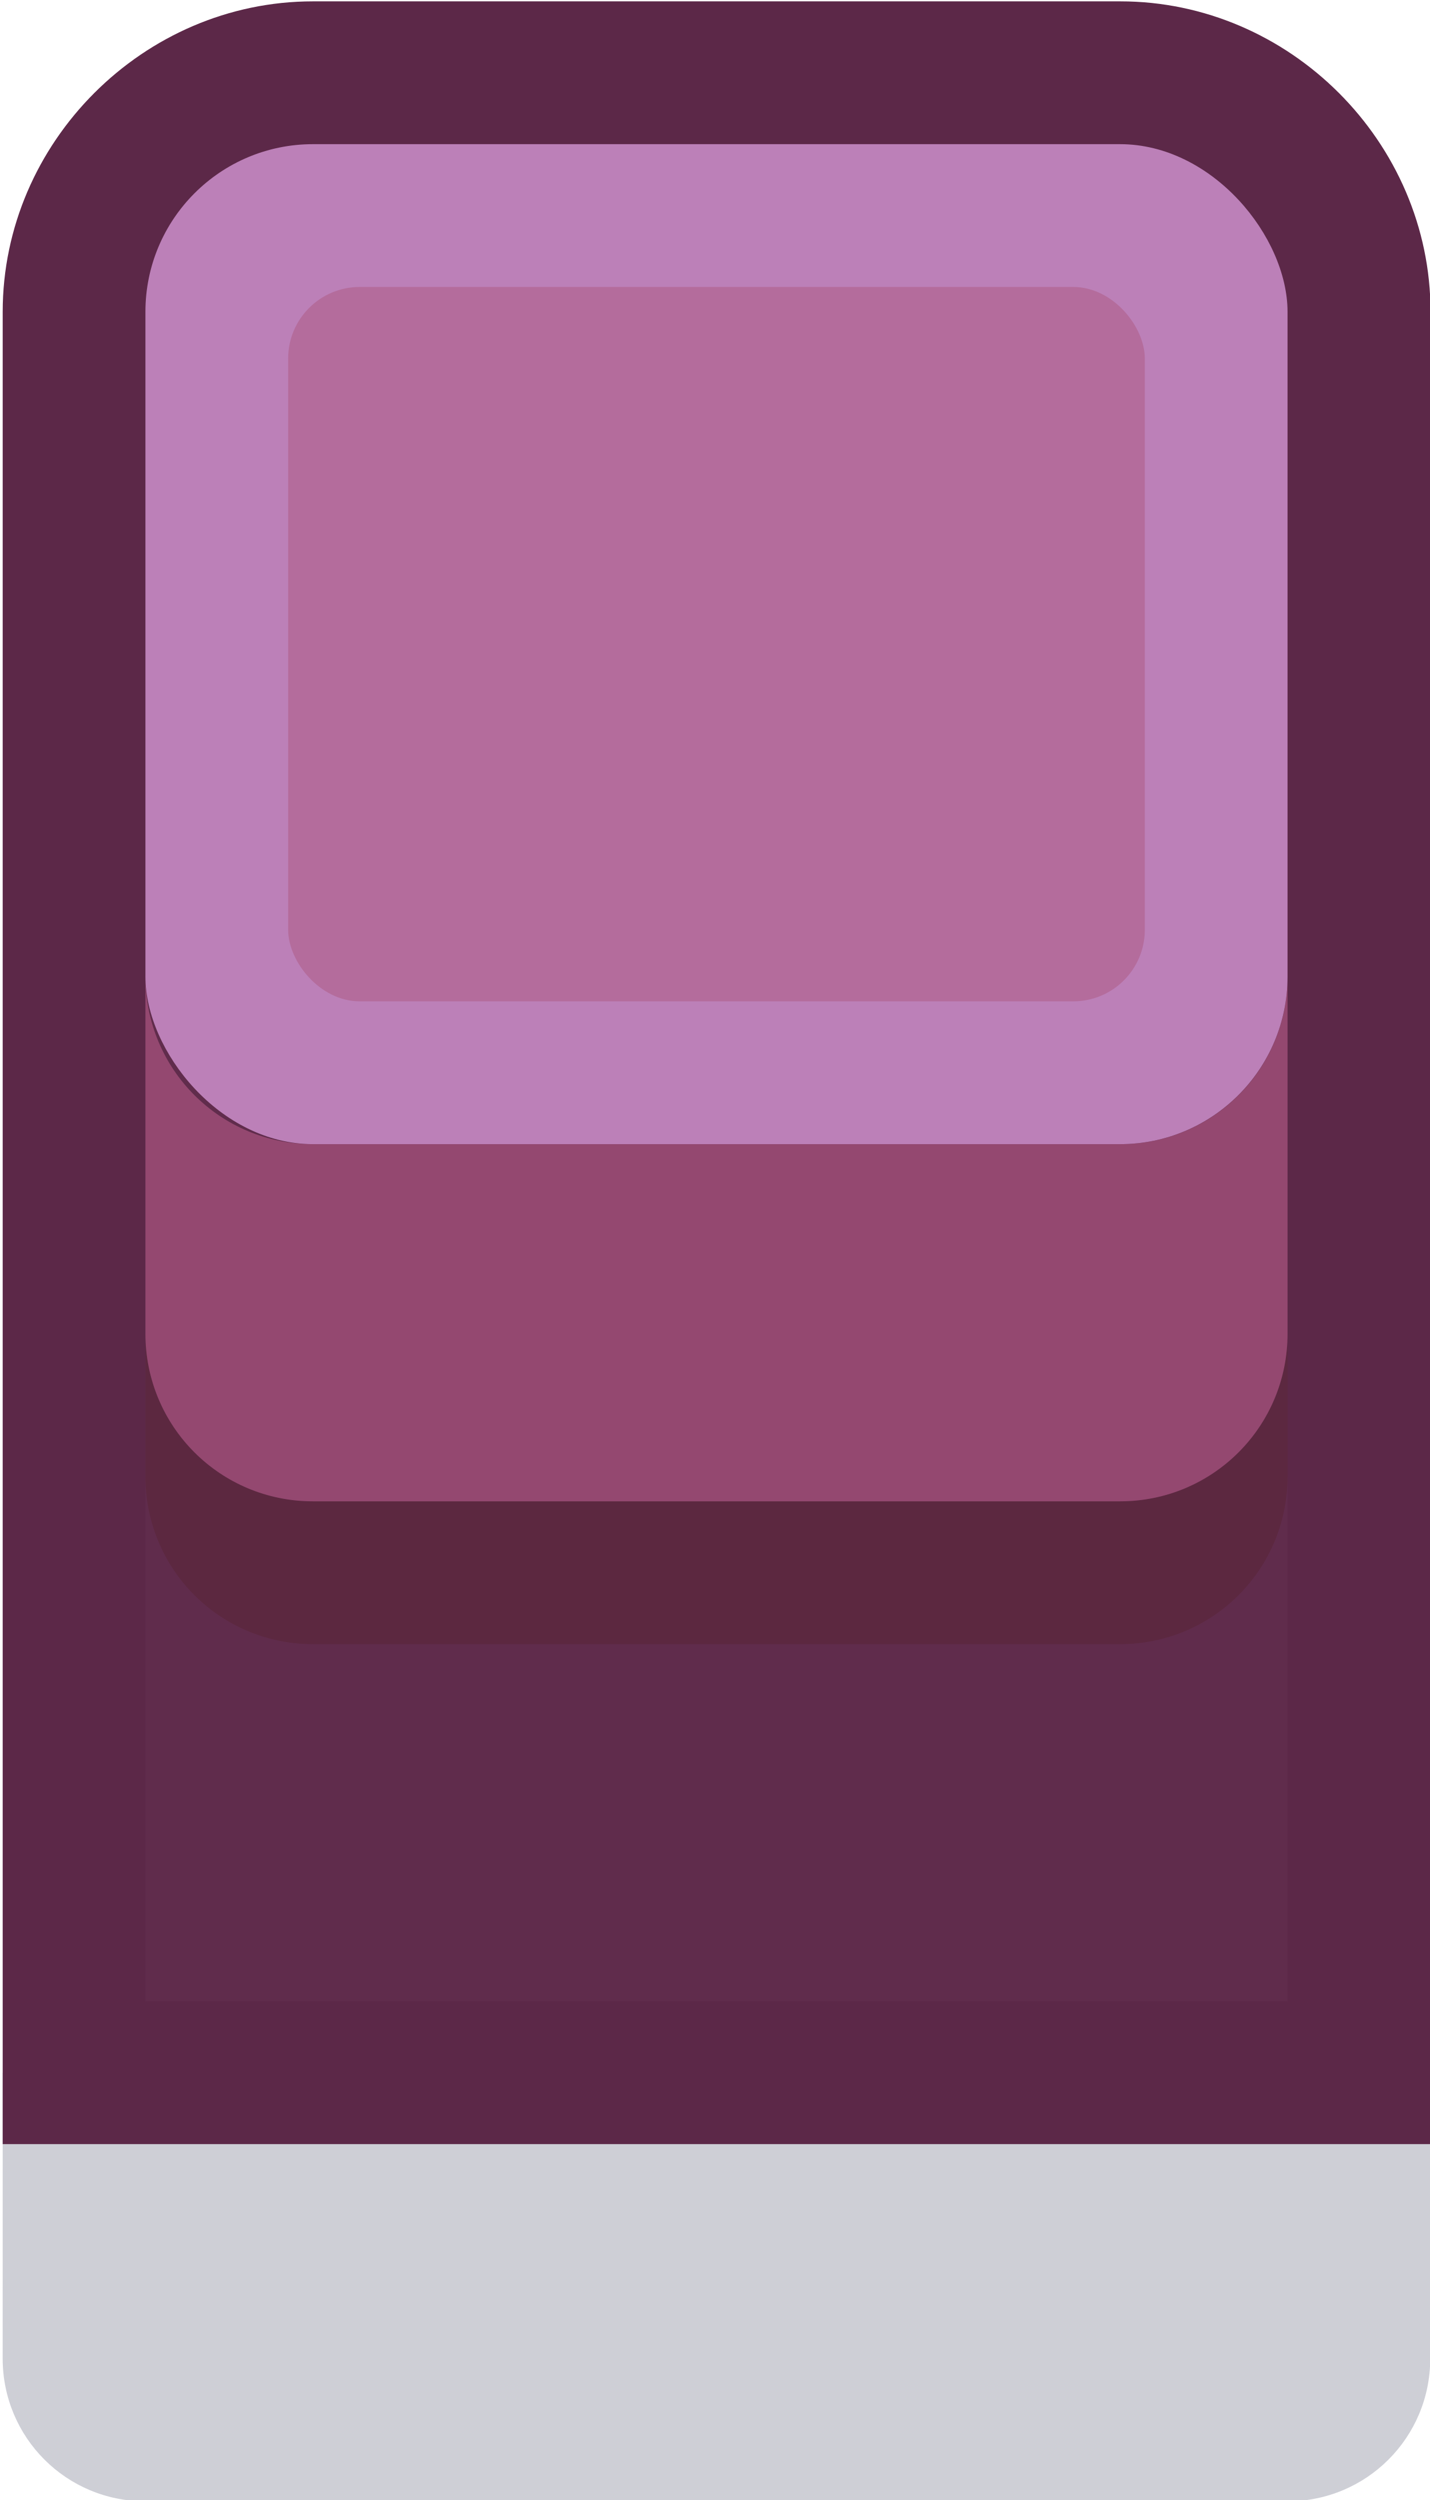 <?xml version="1.0" encoding="UTF-8" standalone="no"?>
<!-- Created with Inkscape (http://www.inkscape.org/) -->

<svg
   width="0.265mm"
   height="0.463mm"
   viewBox="0 0 0.265 0.463"
   version="1.1"
   id="svg557404"
   inkscape:version="1.1 (c68e22c387, 2021-05-23)"
   sodipodi:docname="wall_block_castle.svg"
   xmlns:inkscape="http://www.inkscape.org/namespaces/inkscape"
   xmlns:sodipodi="http://sodipodi.sourceforge.net/DTD/sodipodi-0.dtd"
   xmlns="http://www.w3.org/2000/svg"
   xmlns:svg="http://www.w3.org/2000/svg">
  <sodipodi:namedview
     id="namedview557406"
     pagecolor="#ffffff"
     bordercolor="#999999"
     borderopacity="1"
     inkscape:pageshadow="0"
     inkscape:pageopacity="0"
     inkscape:pagecheckerboard="0"
     inkscape:document-units="mm"
     showgrid="false"
     inkscape:zoom="12.429181"
     inkscape:cx="15.527974"
     inkscape:cy="12.832704"
     inkscape:window-width="1920"
     inkscape:window-height="1057"
     inkscape:window-x="-8"
     inkscape:window-y="-8"
     inkscape:window-maximized="1"
     inkscape:current-layer="layer1" />
  <defs
     id="defs557401" />
  <g
     inkscape:label="Layer 1"
     inkscape:groupmode="layer"
     id="layer1"
     transform="translate(-78.757,-161.921)">
    <g
       id="g539474"
       transform="matrix(0.05,0,0,0.05,1.433,165.89)"
       style="stroke-width:20">
      <path
         id="path6005-3-5-3"
         style="fill:#0a0f32;fill-opacity:0.2;stroke-width:19.442"
         d="m 1551.781,-71.702 -1e-4,1.058 c 0,0.293 -0.236,0.529 -0.529,0.529 h -4.233 c -0.293,0 -0.529,-0.236 -0.529,-0.529 l 10e-5,-1.058 z"
         sodipodi:nodetypes="csssscc" />
      <path
         style="fill:#5c2848;fill-opacity:1;fill-rule:nonzero;stroke:none;stroke-width:21.167;stroke-linecap:round;stroke-linejoin:miter;stroke-miterlimit:4;stroke-dasharray:none;stroke-dashoffset:0;stroke-opacity:1;paint-order:markers stroke fill"
         d="m 1547.64,-79.375 c -0.628,0 -1.15,0.522 -1.15,1.15 v 6.787 h 5.292 v -6.787 c 0,-0.628 -0.522,-1.15 -1.15,-1.15 z"
         id="path7944-2-8"
         inkscape:connector-curvature="0"
         sodipodi:nodetypes="sccccss" />
      <path
         style="fill:#602c4c;fill-opacity:1;fill-rule:nonzero;stroke:none;stroke-width:16.605;stroke-linecap:round;stroke-linejoin:miter;stroke-miterlimit:4;stroke-dasharray:none;stroke-dashoffset:0;stroke-opacity:1;paint-order:markers stroke fill"
         d="m 1547.019,-75.817 v 3.85 h 4.233 v -3.85 z"
         id="rect7924-45-1"
         inkscape:connector-curvature="0"
         sodipodi:nodetypes="ccccc" />
      <path
         inkscape:connector-curvature="0"
         style="fill:#5c2840;fill-opacity:1;fill-rule:nonzero;stroke:none;stroke-width:21.167;stroke-linecap:round;stroke-linejoin:miter;stroke-miterlimit:4;stroke-dasharray:none;stroke-dashoffset:0;stroke-opacity:1;paint-order:markers stroke fill"
         d="m 1547.019,-74.44 v 0.529 c 0,0.344 0.277,0.621 0.621,0.621 h 2.991 c 0.344,0 0.621,-0.277 0.621,-0.621 v -0.529 c 0,0.344 -0.277,0.621 -0.621,0.621 h -2.991 c -0.344,0 -0.621,-0.277 -0.621,-0.621 z"
         id="path7961-5-9" />
      <path
         inkscape:connector-curvature="0"
         style="fill:#944870;fill-opacity:1;fill-rule:nonzero;stroke:none;stroke-width:21.167;stroke-linecap:round;stroke-linejoin:miter;stroke-miterlimit:4;stroke-dasharray:none;stroke-dashoffset:0;stroke-opacity:1;paint-order:markers stroke fill"
         d="m 1547.019,-75.763 v 1.323 c 0,0.344 0.277,0.621 0.621,0.621 h 2.991 c 0.344,0 0.621,-0.277 0.621,-0.621 v -1.323 c 0,0.344 -0.277,0.621 -0.621,0.621 h -2.991 c -0.344,0 -0.621,-0.277 -0.621,-0.621 z"
         id="rect7956-9-0" />
      <rect
         style="fill:#bc80b8;fill-opacity:1;fill-rule:nonzero;stroke:none;stroke-width:21.167;stroke-linecap:round;stroke-linejoin:miter;stroke-miterlimit:4;stroke-dasharray:none;stroke-dashoffset:0;stroke-opacity:1;paint-order:markers stroke fill"
         id="rect7940-5-9"
         width="4.233"
         height="3.704"
         x="1547.019"
         y="-78.846"
         ry="0.621" />
      <rect
         ry="0.265"
         y="-78.317"
         x="1547.548"
         height="2.646"
         width="3.175"
         id="rect7954-8-3"
         style="fill:#b46c9c;fill-opacity:1;fill-rule:nonzero;stroke:none;stroke-width:15.493;stroke-linecap:round;stroke-linejoin:miter;stroke-miterlimit:4;stroke-dasharray:none;stroke-dashoffset:0;stroke-opacity:1;paint-order:markers stroke fill" />
    </g>
  </g>
</svg>
